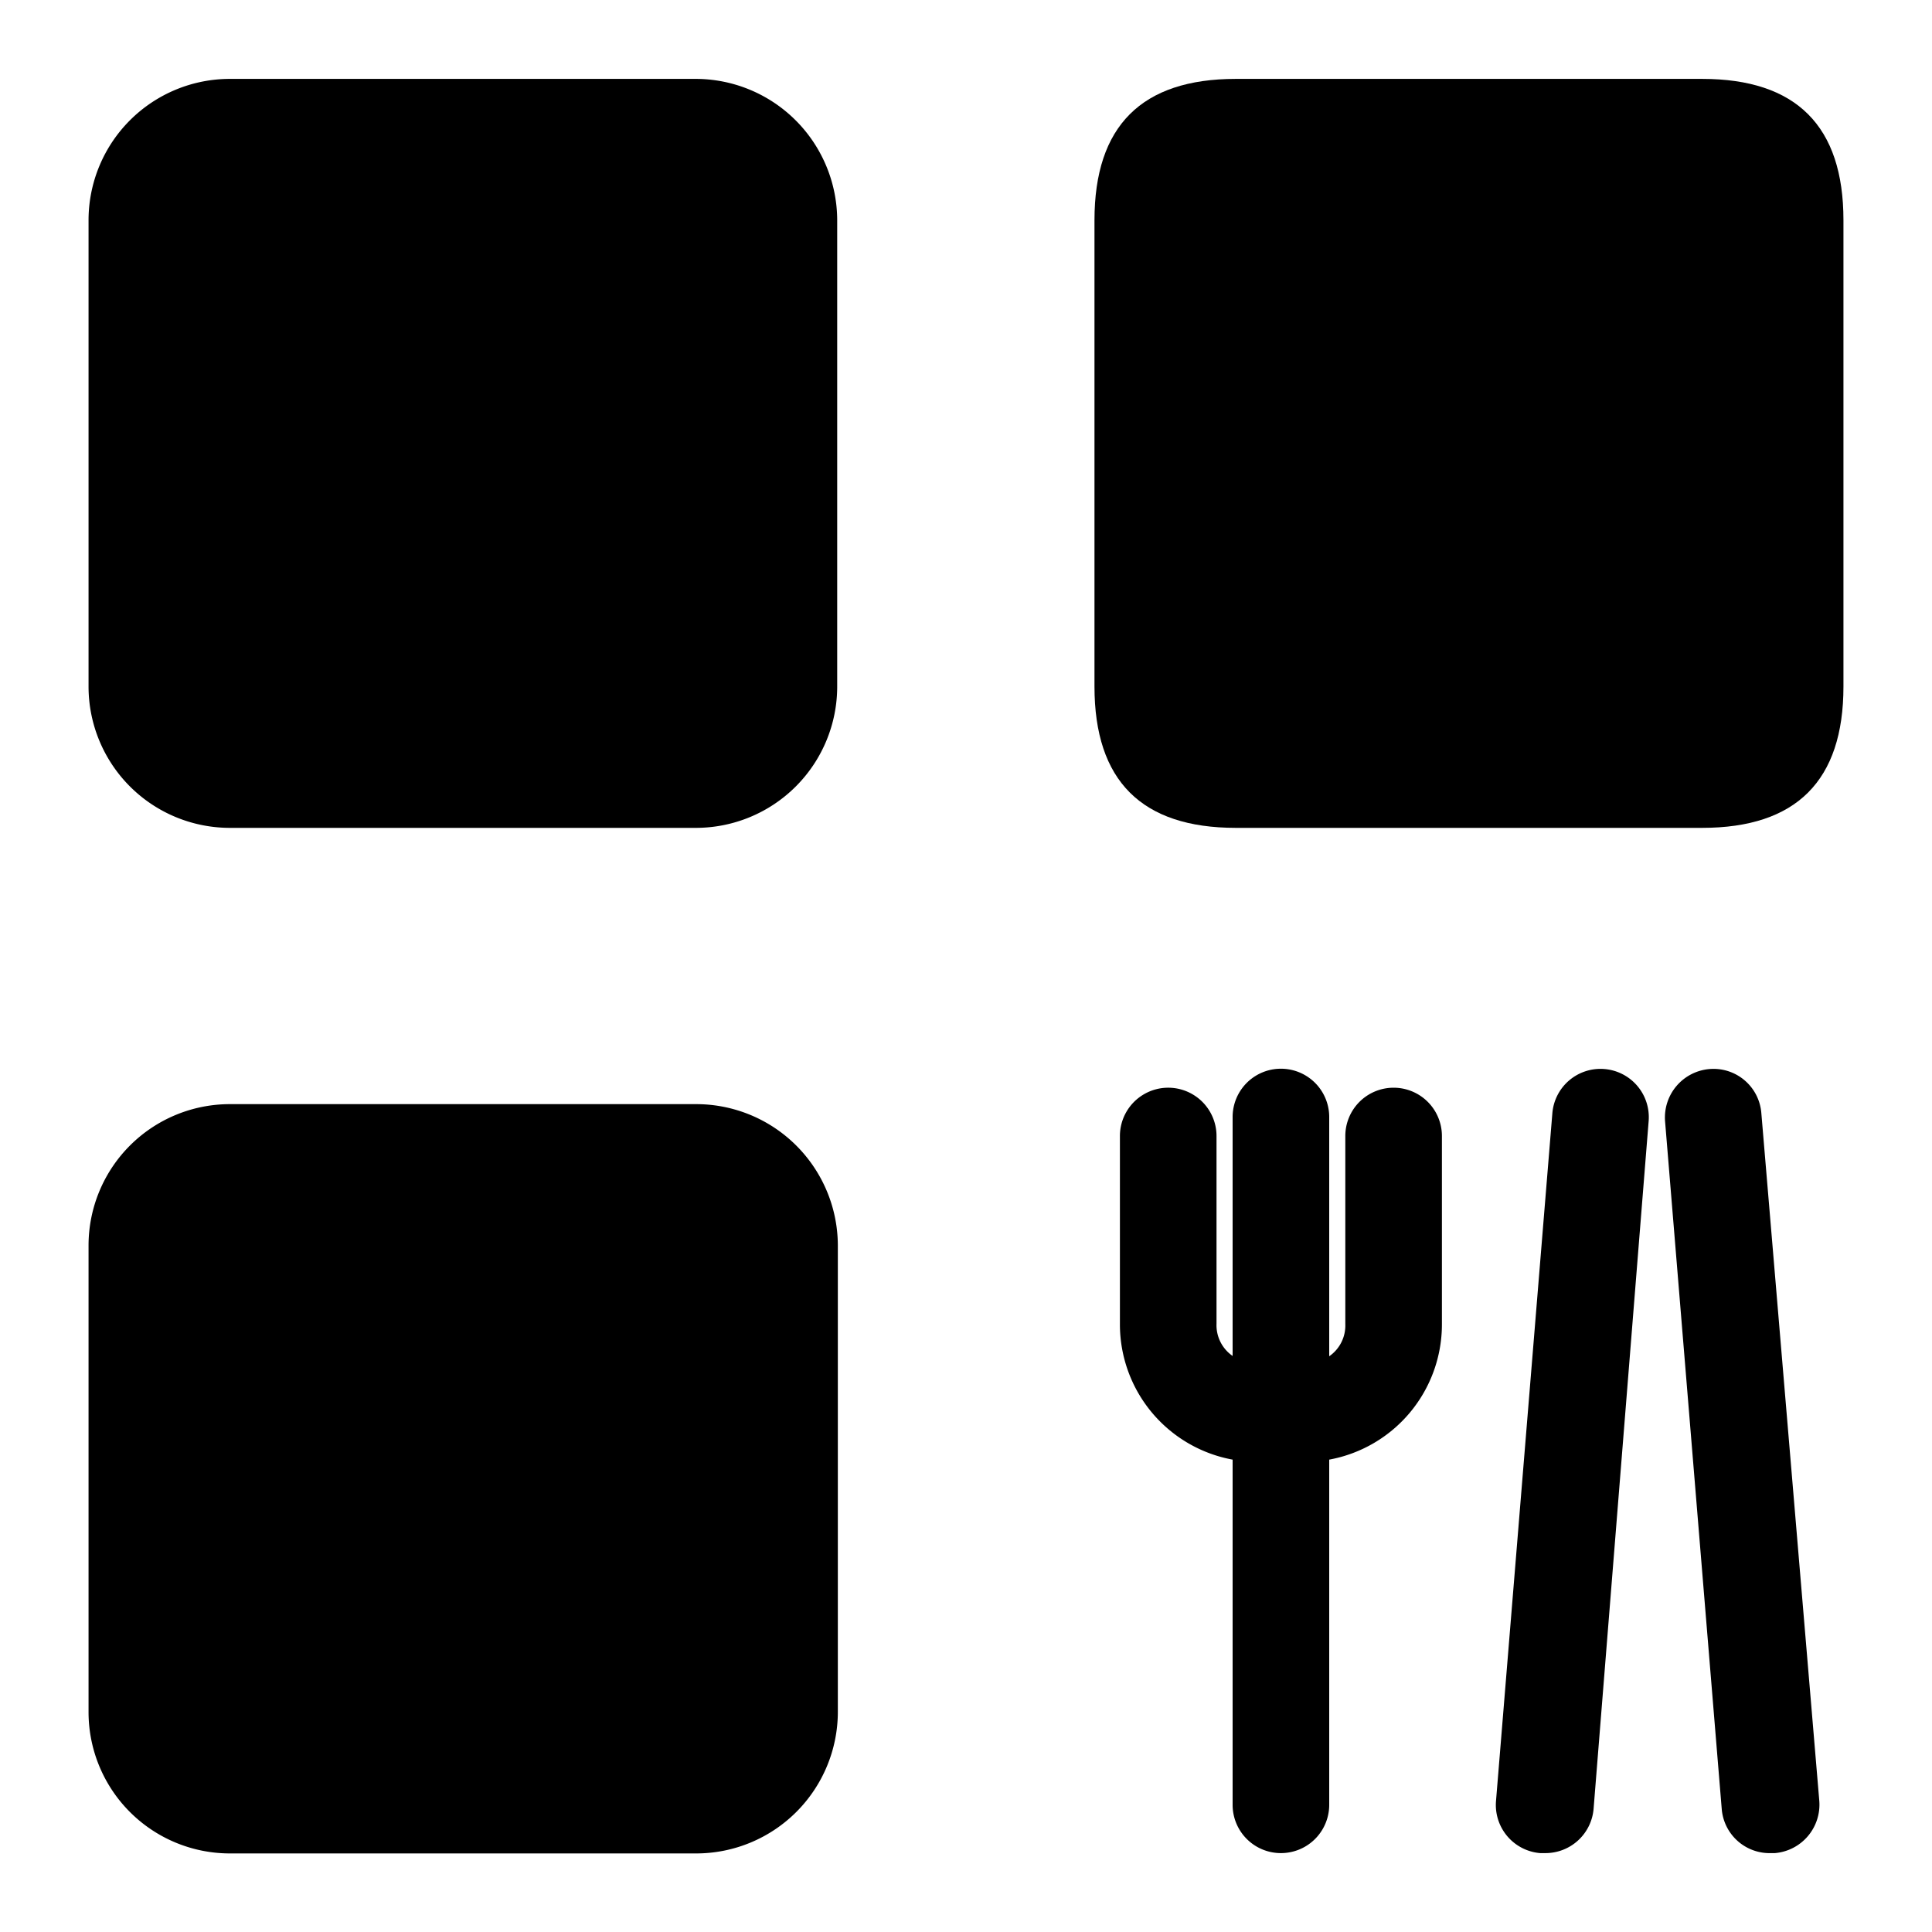 <?xml version="1.0" standalone="no"?><!DOCTYPE svg PUBLIC "-//W3C//DTD SVG 1.1//EN" "http://www.w3.org/Graphics/SVG/1.1/DTD/svg11.dtd"><svg t="1734624232428" class="icon" viewBox="0 0 1024 1024" version="1.1" xmlns="http://www.w3.org/2000/svg" p-id="11110" xmlns:xlink="http://www.w3.org/1999/xlink" width="200" height="200"><path d="M121.856 41.813h247.125A75.093 75.093 0 0 1 443.733 116.736v247.125a74.923 74.923 0 0 1-74.923 74.923H121.856a74.923 74.923 0 0 1-74.923-74.923V116.736a74.923 74.923 0 0 1 74.923-74.923zM121.856 585.216h247.125a75.093 75.093 0 0 1 75.093 75.093v246.955a75.093 75.093 0 0 1-75.093 75.093H121.856a74.923 74.923 0 0 1-74.923-74.923V660.139a74.923 74.923 0 0 1 74.923-74.923z" fill="#000000" p-id="11111"></path><path d="M580.096 41.813m74.923 0l247.125 0q74.923 0 74.923 74.923l0 247.125q0 74.923-74.923 74.923l-247.125 0q-74.923 0-74.923-74.923l0-247.125q0-74.923 74.923-74.923Z" fill="#000000" p-id="11112"></path><path d="M738.645 576.512a25.6 25.6 0 0 0-25.6 25.6v99.669a19.797 19.797 0 0 1-8.533 17.067v-126.805a25.6 25.6 0 0 0-51.2 0v126.635a19.797 19.797 0 0 1-8.533-17.067v-99.499a25.6 25.6 0 0 0-51.2 0v99.669a72.875 72.875 0 0 0 59.733 71.851v182.955a25.6 25.6 0 0 0 51.2 0V773.632a72.875 72.875 0 0 0 59.733-71.851v-99.669a25.6 25.6 0 0 0-25.6-25.6zM906.069 566.613a25.771 25.771 0 0 0-23.552 27.648l30.037 364.544A25.429 25.429 0 0 0 938.667 982.187h2.048a25.771 25.771 0 0 0 23.552-27.648l-30.72-364.544a25.429 25.429 0 0 0-27.477-23.381zM850.432 566.613a25.6 25.6 0 0 0-27.648 23.381l-29.867 364.544a25.6 25.6 0 0 0 23.381 27.648H819.2a25.6 25.6 0 0 0 25.429-23.381l29.184-364.544a25.6 25.6 0 0 0-23.381-27.648z" fill="#000000" p-id="11113"></path></svg>